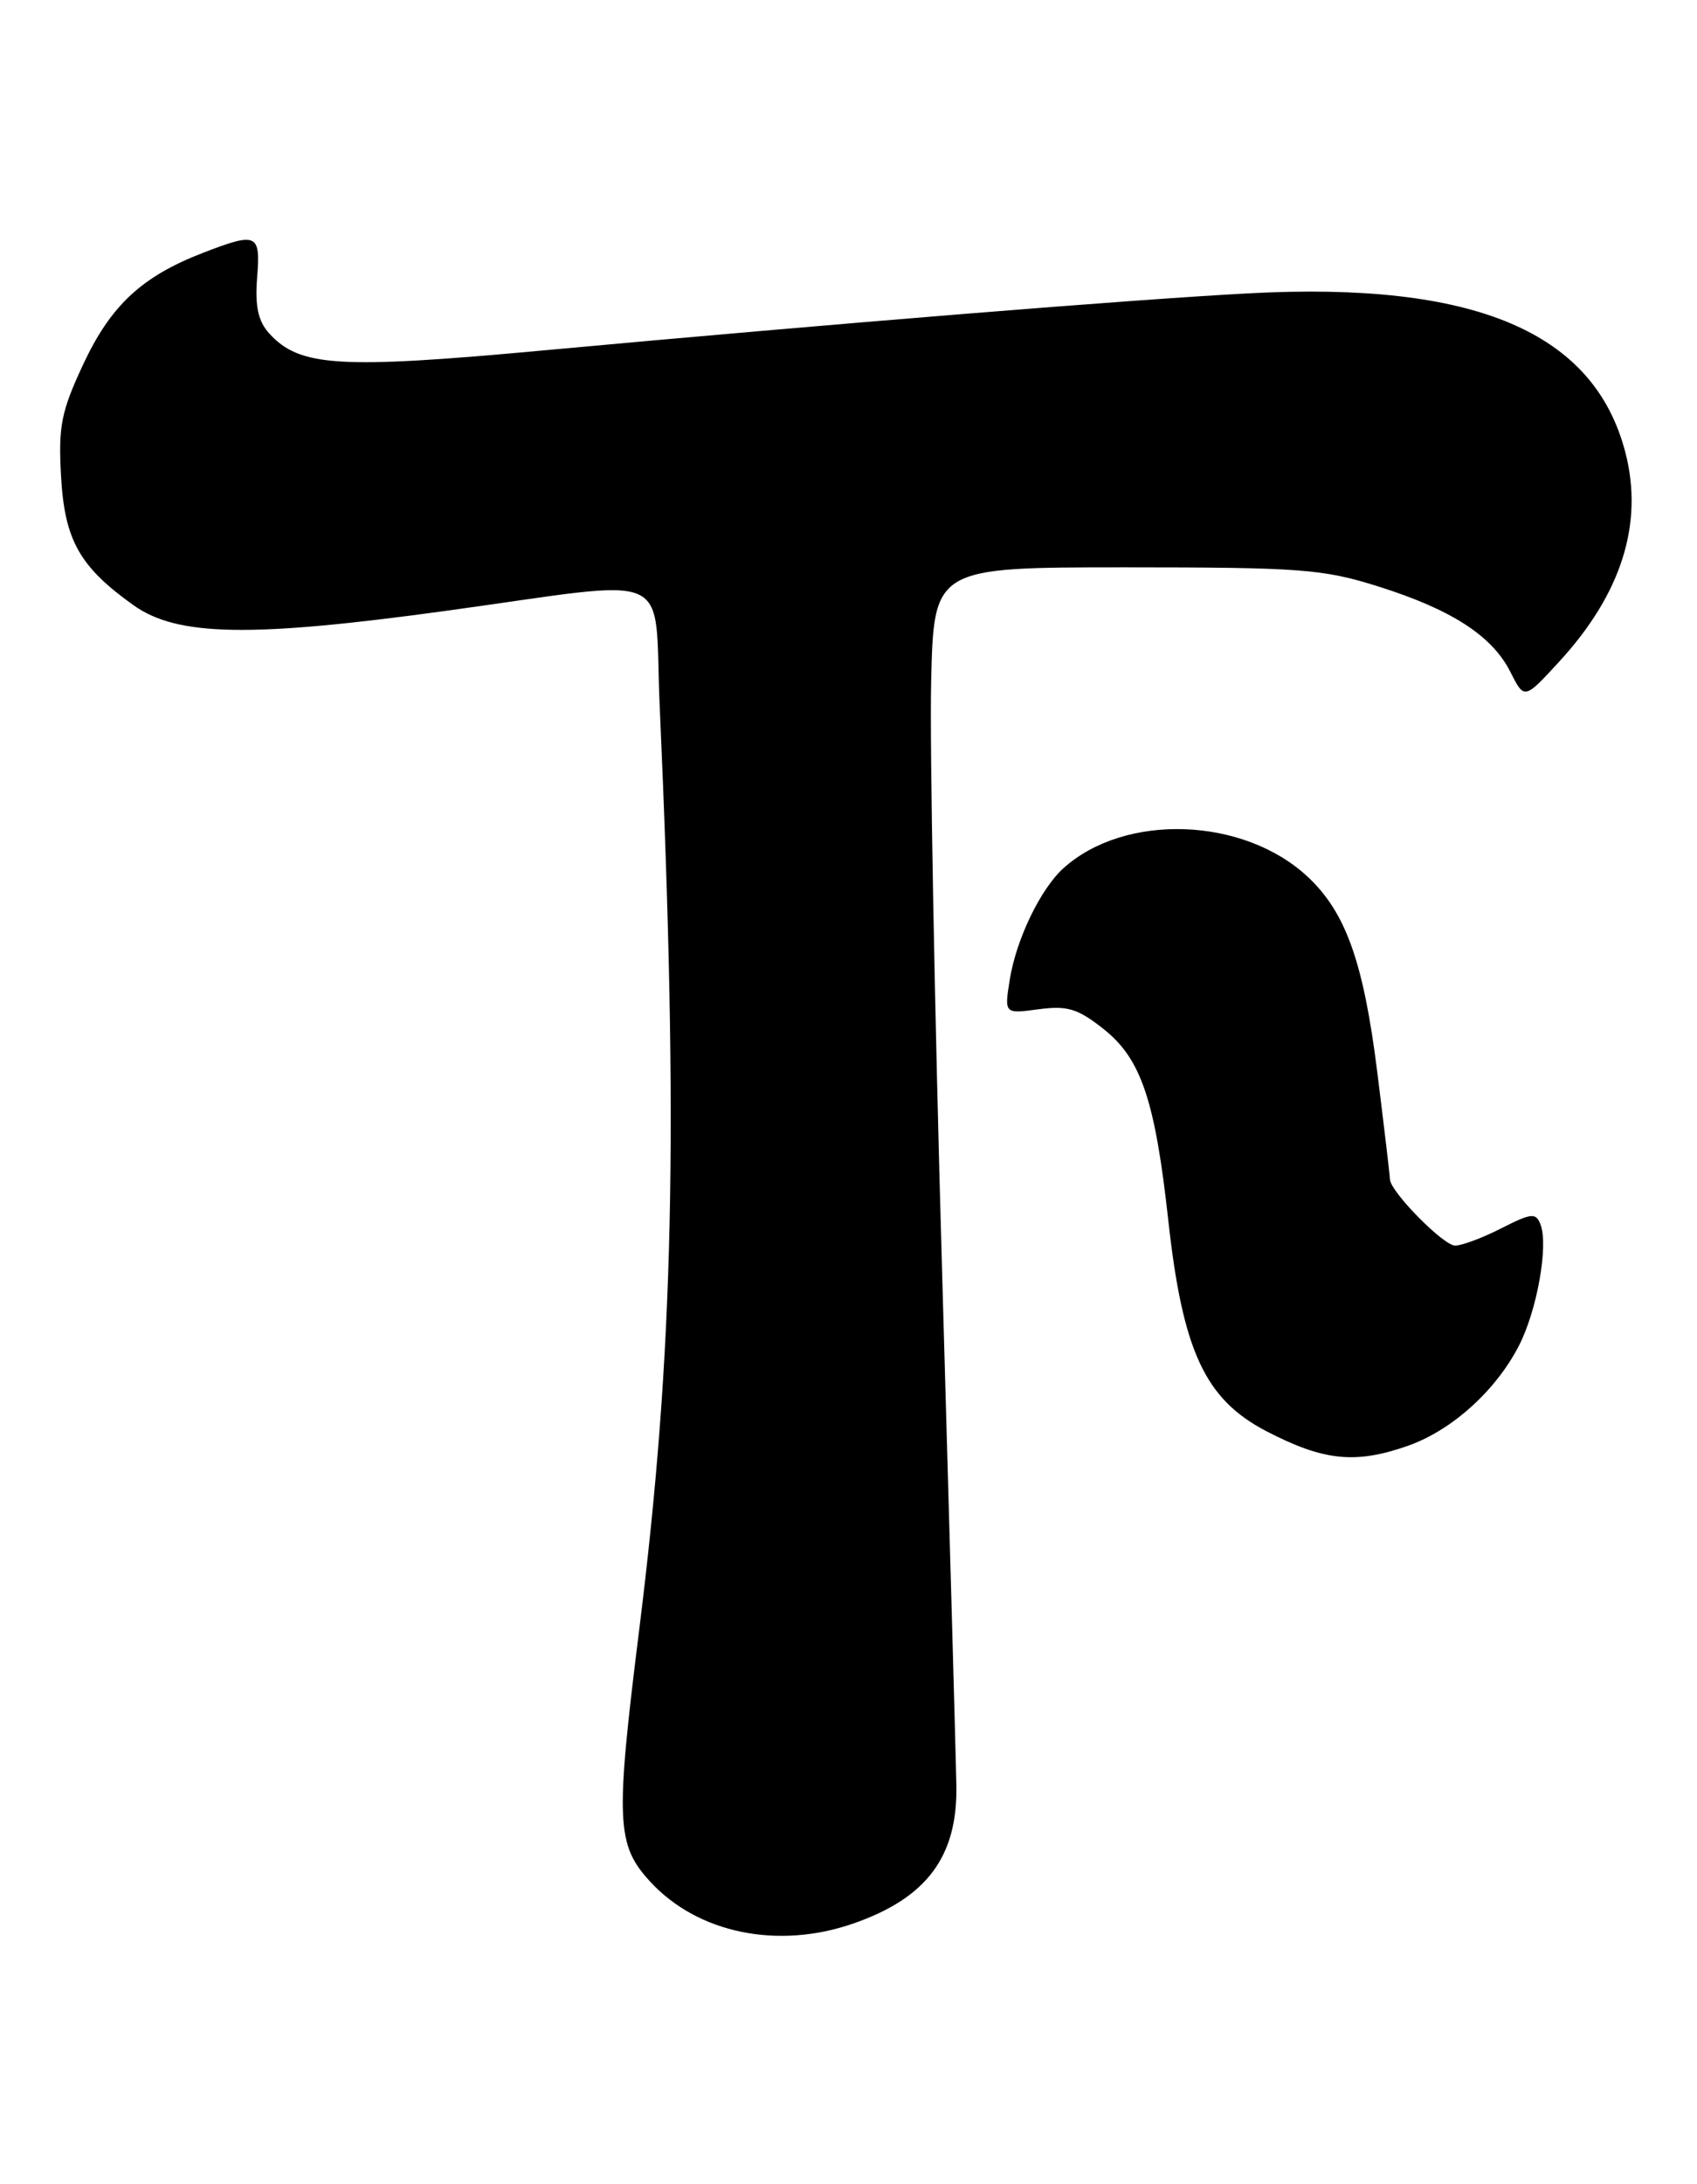 <?xml version="1.0" encoding="UTF-8" standalone="no"?>
<!DOCTYPE svg PUBLIC "-//W3C//DTD SVG 1.1//EN" "http://www.w3.org/Graphics/SVG/1.1/DTD/svg11.dtd" >
<svg xmlns="http://www.w3.org/2000/svg" xmlns:xlink="http://www.w3.org/1999/xlink" version="1.1" viewBox="0 0 199 256">
 <g >
 <path fill="currentColor"
d=" M 100.07 225.46 C 108.70 222.46 112.31 217.60 112.15 209.23 C 112.09 206.08 111.33 178.75 110.46 148.50 C 109.59 118.25 109.02 87.42 109.19 80.00 C 109.50 66.50 109.50 66.50 132.00 66.50 C 152.46 66.50 155.14 66.70 161.56 68.72 C 170.22 71.44 174.99 74.53 177.12 78.77 C 178.75 82.00 178.75 82.00 182.79 77.61 C 190.14 69.64 192.76 61.38 190.60 53.03 C 186.93 38.90 172.95 32.98 146.50 34.38 C 133.07 35.08 97.97 37.92 63.87 41.06 C 39.68 43.29 35.12 43.00 31.55 39.06 C 30.27 37.64 29.89 35.88 30.15 32.56 C 30.57 27.36 30.16 27.18 23.77 29.65 C 16.63 32.41 12.99 35.80 9.77 42.68 C 7.17 48.24 6.83 49.95 7.16 55.84 C 7.58 63.33 9.34 66.44 15.67 70.95 C 20.80 74.60 29.39 74.75 52.36 71.59 C 79.69 67.84 76.63 66.47 77.36 82.75 C 79.59 132.86 79.02 158.40 74.96 191.00 C 72.15 213.51 72.27 216.24 76.25 220.56 C 81.82 226.61 91.22 228.54 100.07 225.46 Z  M 165.12 169.46 C 170.25 167.65 175.40 163.01 178.11 157.75 C 180.24 153.62 181.60 146.00 180.65 143.53 C 180.11 142.12 179.60 142.17 176.06 143.97 C 173.87 145.09 171.43 146.00 170.64 146.00 C 169.25 146.00 163.01 139.65 162.99 138.22 C 162.99 137.82 162.32 132.18 161.51 125.69 C 159.90 112.81 157.83 106.97 153.37 102.79 C 145.84 95.74 131.90 95.25 124.68 101.79 C 122.01 104.21 119.16 110.12 118.41 114.83 C 117.77 118.84 117.77 118.84 121.79 118.30 C 125.17 117.85 126.39 118.22 129.43 120.63 C 133.81 124.11 135.45 128.96 137.00 143.04 C 138.69 158.38 141.31 164.01 148.49 167.75 C 155.23 171.25 158.95 171.63 165.12 169.46 Z "/>
</g>
</svg>
